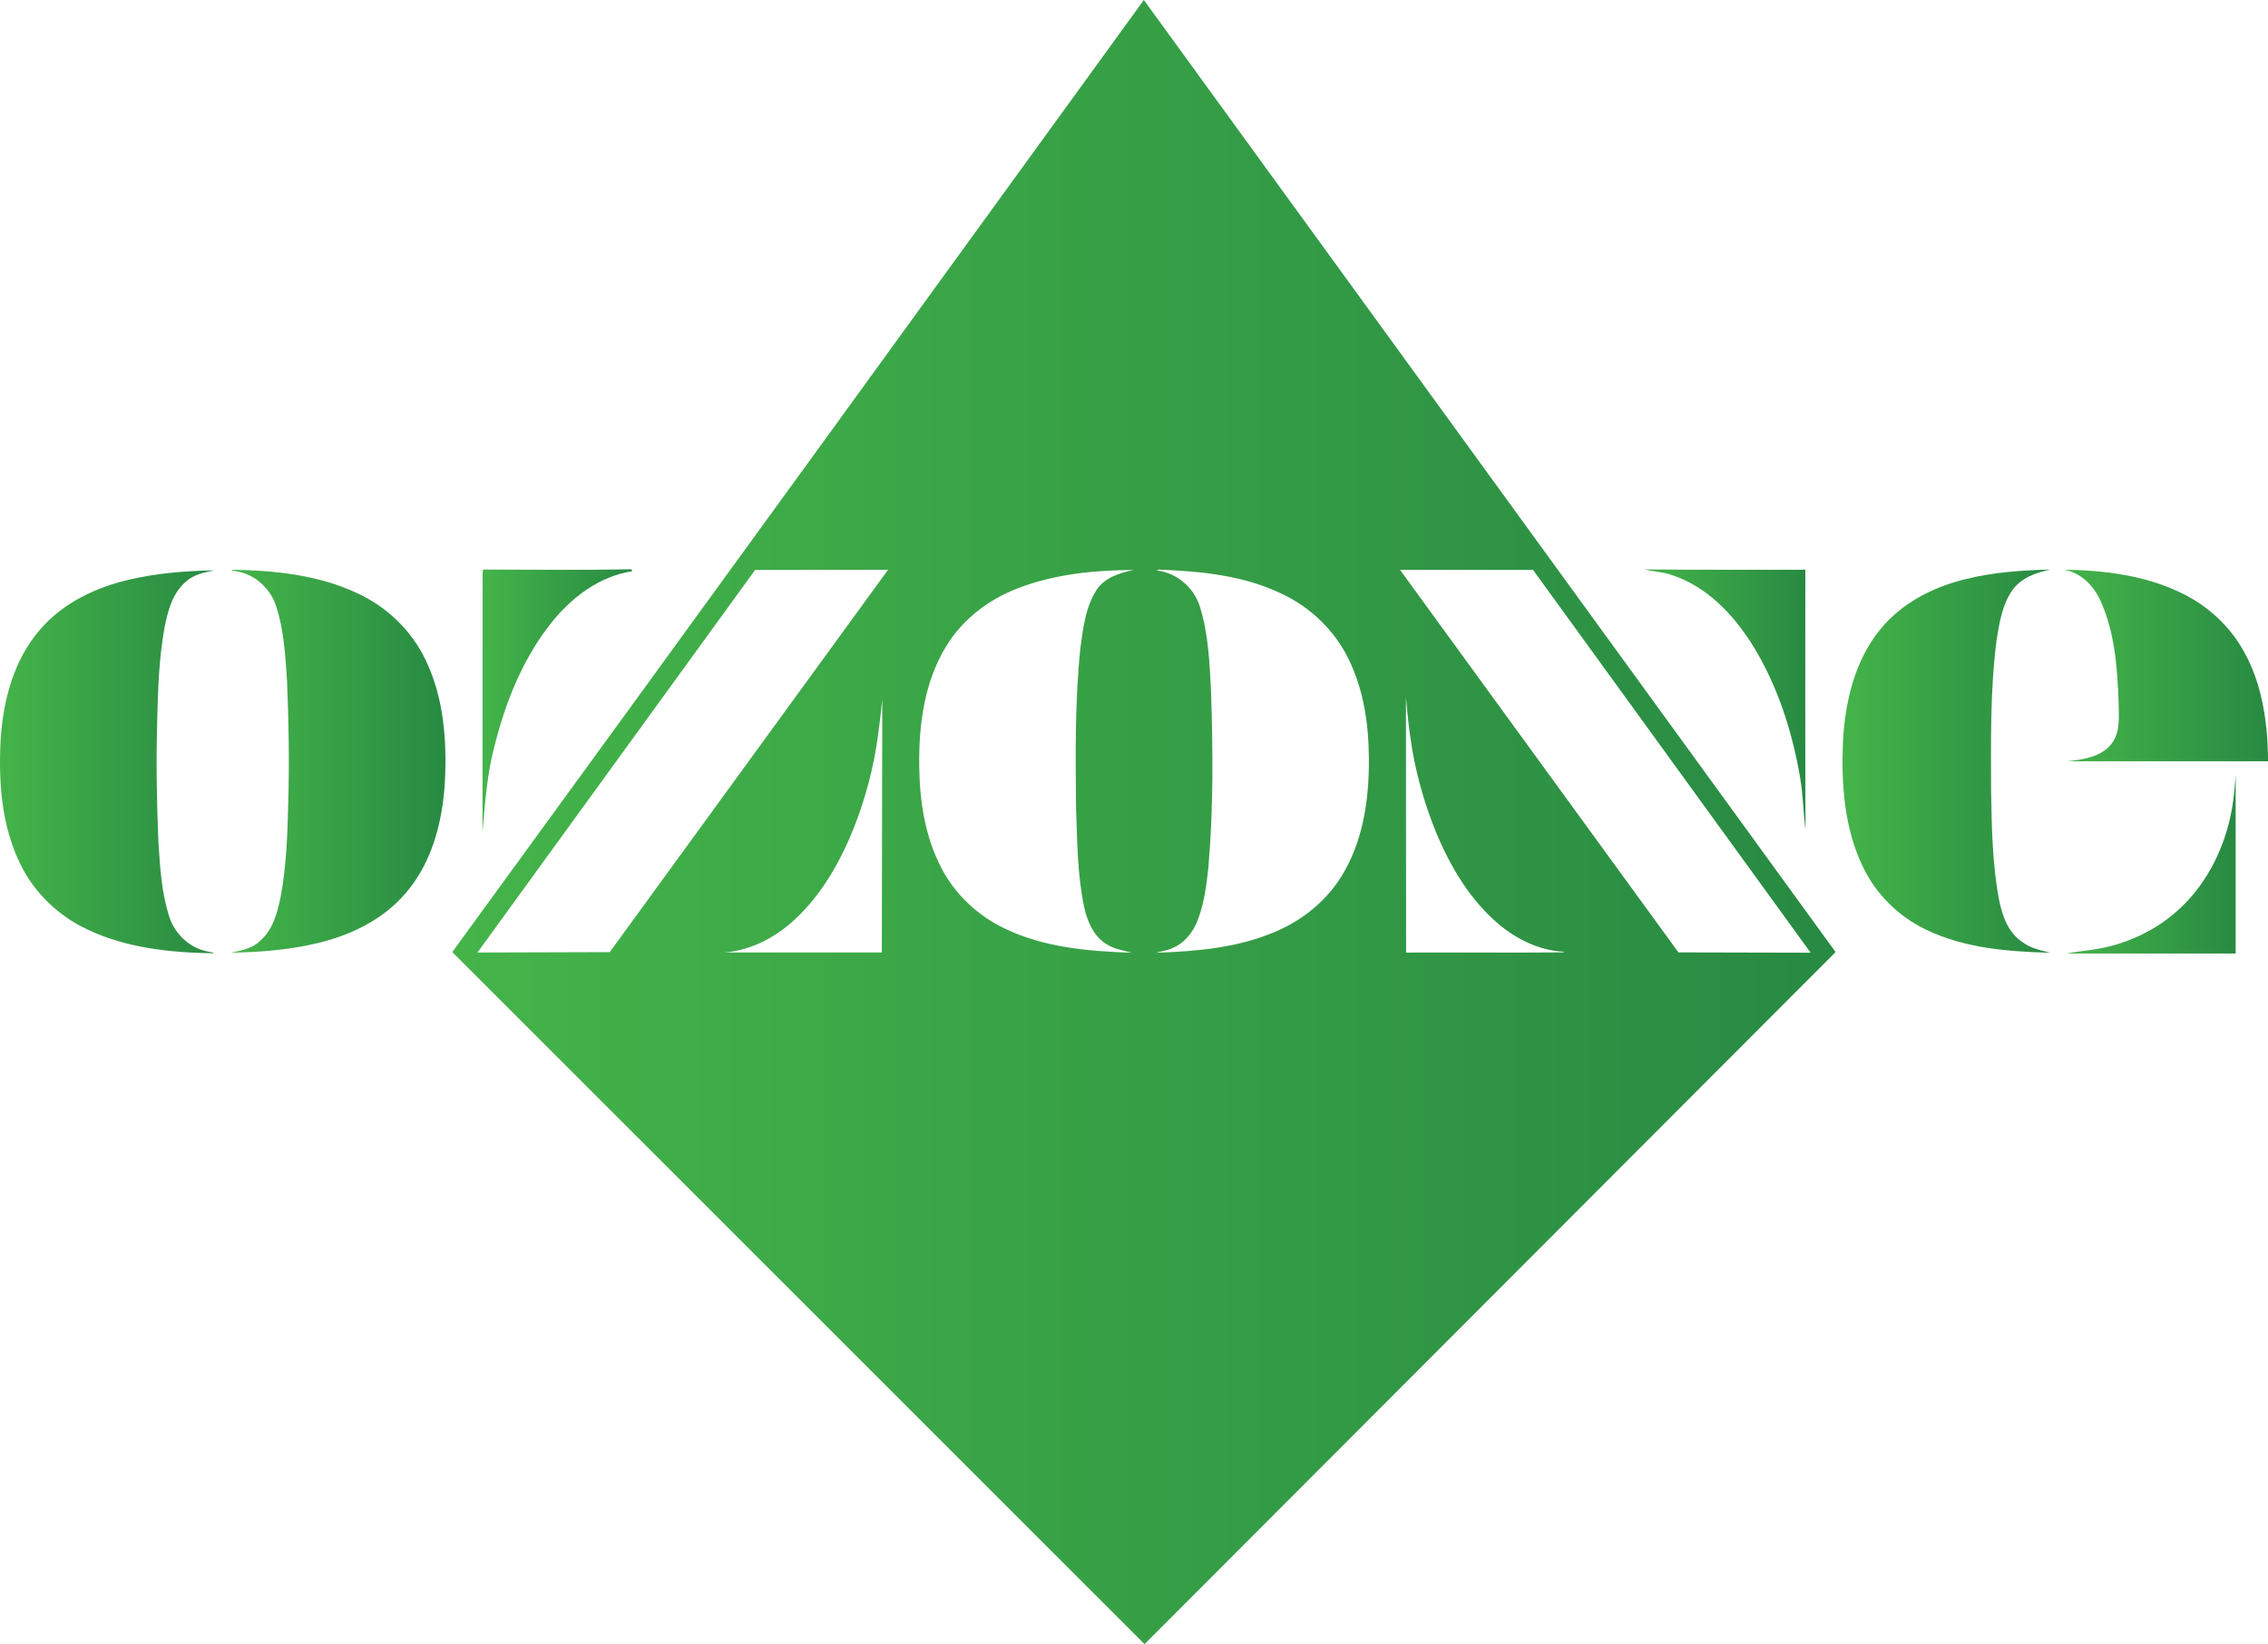 <?xml version="1.0" encoding="UTF-8" standalone="no"?>
<svg
   xmlns:dc="http://purl.org/dc/elements/1.1/"
   xmlns:cc="http://creativecommons.org/ns#"
   xmlns:rdf="http://www.w3.org/1999/02/22-rdf-syntax-ns#"
   xmlns:svg="http://www.w3.org/2000/svg"
   xmlns="http://www.w3.org/2000/svg"
   xmlns:xlink="http://www.w3.org/1999/xlink"
   xmlns:sodipodi="http://sodipodi.sourceforge.net/DTD/sodipodi-0.dtd"
   xmlns:inkscape="http://www.inkscape.org/namespaces/inkscape"
   width="1022.033pt"
   height="740.83pt"
   viewBox="0 0 1022.033 740.83"
   version="1.1"
   id="svg19"
   sodipodi:docname="OzoneTV.svg"
   inkscape:version="0.92.0 r15299">
  <defs
     id="defs23">
    <linearGradient
       inkscape:collect="always"
       id="linearGradient4547">
      <stop
         style="stop-color:#44b449;stop-opacity:1"
         offset="0"
         id="stop4543" />
      <stop
         style="stop-color:#288a43;stop-opacity:1"
         offset="1"
         id="stop4545" />
    </linearGradient>
    <linearGradient
       inkscape:collect="always"
       xlink:href="#linearGradient4547"
       id="linearGradient4549"
       x1="203.813"
       y1="370.415"
       x2="827.183"
       y2="370.415"
       gradientUnits="userSpaceOnUse" />
    <linearGradient
       inkscape:collect="always"
       xlink:href="#linearGradient4547"
       id="linearGradient4557"
       x1="217.443"
       y1="315.68"
       x2="284.873"
       y2="315.68"
       gradientUnits="userSpaceOnUse" />
    <linearGradient
       inkscape:collect="always"
       xlink:href="#linearGradient4547"
       id="linearGradient4565"
       x1="104.083"
       y1="342.995"
       x2="200.736"
       y2="342.995"
       gradientUnits="userSpaceOnUse" />
    <linearGradient
       inkscape:collect="always"
       xlink:href="#linearGradient4547"
       id="linearGradient4573"
       x1="-2.0174355e-008"
       y1="343.275"
       x2="96.653"
       y2="343.275"
       gradientUnits="userSpaceOnUse" />
    <linearGradient
       inkscape:collect="always"
       xlink:href="#linearGradient4547"
       id="linearGradient4581"
       x1="741.153"
       y1="315.21"
       x2="813.613"
       y2="315.21"
       gradientUnits="userSpaceOnUse" />
    <linearGradient
       inkscape:collect="always"
       xlink:href="#linearGradient4547"
       id="linearGradient4597"
       x1="830.295"
       y1="342.975"
       x2="923.993"
       y2="342.975"
       gradientUnits="userSpaceOnUse" />
    <linearGradient
       inkscape:collect="always"
       xlink:href="#linearGradient4547"
       id="linearGradient4605"
       x1="930.073"
       y1="299.865"
       x2="1022.033"
       y2="299.865"
       gradientUnits="userSpaceOnUse" />
    <linearGradient
       inkscape:collect="always"
       xlink:href="#linearGradient4547"
       id="linearGradient4613"
       x1="931.323"
       y1="389.355"
       x2="1007.463"
       y2="389.355"
       gradientUnits="userSpaceOnUse" />
  </defs>
  <sodipodi:namedview
     pagecolor="#ffffff"
     bordercolor="#666666"
     borderopacity="1"
     objecttolerance="10"
     gridtolerance="10"
     guidetolerance="10"
     inkscape:pageopacity="0"
     inkscape:pageshadow="2"
     inkscape:window-width="1920"
     inkscape:window-height="1017"
     id="namedview21"
     showgrid="false"
     fit-margin-top="0"
     fit-margin-left="0"
     fit-margin-right="0"
     fit-margin-bottom="0"
     inkscape:zoom="0.69140625"
     inkscape:cx="807.09458"
     inkscape:cy="511.92559"
     inkscape:window-x="-8"
     inkscape:window-y="-8"
     inkscape:window-maximized="1"
     inkscape:current-layer="svg19" />
  <path
     sodipodi:nodetypes="ccccccccccccccccccccccccccccccccccccccccccccccccccccccccc"
     style="opacity:1;fill:url(#linearGradient4549);fill-opacity:1"
     inkscape:connector-curvature="0"
     id="path2"
     d="m 515.453,0 311.73,428.99 -311.41,311.84 -311.96,-311.84 C 308.321,285.633 421.761,129.137 515.453,0 m -56.56,264.97 c -13.28,5.04 -25.24,14.1 -32.6,26.37 -9.77,16 -12.29,35.25 -12.06,53.68 0.17,15.73 2.54,31.85 9.9,45.93 6.14,11.97 16.41,21.61 28.52,27.38 17.75,8.63 37.82,10.28 57.26,10.97 -3.57,-1.11 -7.39,-1.53 -10.65,-3.51 -6.16,-3.4 -9.21,-10.29 -10.65,-16.87 -3.18,-14.78 -3.15,-29.98 -3.72,-45.01 -0.21,-23.95 -0.52,-47.97 1.95,-71.81 1.23,-8.94 2.26,-18.4 7.23,-26.17 3.64,-5.71 10.53,-7.77 16.78,-9.1 -17.54,0.07 -35.45,1.84 -51.96,8.14 m 62.33,-7.91 c 9.19,0.98 17.16,7.99 19.65,16.84 3.76,12.29 4.22,25.27 4.87,38.01 0.87,26.32 1.07,52.73 -1.21,78.98 -0.86,8.04 -1.9,16.21 -4.84,23.8 -2.06,5.38 -5.97,10.32 -11.41,12.54 -2.27,1.1 -4.81,1.3 -7.18,2.08 18.23,-0.65 36.9,-2.25 53.83,-9.59 12.81,-5.43 24.03,-14.84 30.87,-27.04 8.88,-15.6 11.27,-33.97 11.05,-51.67 -0.13,-14.98 -2.4,-30.26 -9.04,-43.83 -6.17,-12.82 -16.89,-23.25 -29.7,-29.38 -17.34,-8.55 -36.98,-10.42 -56.02,-11.14 -0.22,0.1 -0.65,0.3 -0.87,0.4 m -180.94,-0.25 -125.13,172.39 59.62,-0.18 125.43,-172.3 -59.92,0.09 m 290.61,-0.04 125.46,172.37 59.58,0.14 -125.09,-172.49 -59.95,-0.02 m 2.74,172.45 c 23.66,-0.11 47.34,0.12 70.99,-0.08 0,-0.07 0.01,-0.22 0.01,-0.3 -10.76,-0.56 -20.9,-5.45 -29.08,-12.27 -12.89,-10.79 -21.71,-25.6 -28.17,-40.92 -5.721,-13.896 -9.776,-28.514 -11.829,-43.405 -0.483,-3.352 -1.082,-7.355 -1.981,-18.225 l 0.06,115.2 M 395.622,331.618 c -1.897,14.129 -5.611,28.017 -10.8,41.292 -6.1,15.24 -14.4,29.98 -26.51,41.25 -8.72,8.18 -19.94,14.13 -31.98,15.02 h 71.05 l 0.2,-114.24 c -0.606,6.441 -1.305,11.742 -1.96,16.678 z" />
  <path
     style="opacity:1;fill:url(#linearGradient4565);fill-opacity:1.0"
     inkscape:connector-curvature="0"
     id="path6"
     d="m 104.233,256.73 c 19.42,0.26 39.46,2.3 57.21,10.77 13.07,6.12 24.05,16.7 30.29,29.76 8.35,17.21 9.72,36.85 8.72,55.69 -1.14,17.71 -5.89,36.04 -17.81,49.67 -10.38,12.12 -25.45,19.18 -40.8,22.63 -12.37,2.82 -25.1,3.82 -37.76,4.01 4.6,-0.92 9.51,-1.82 13.03,-5.21 5.88,-5.05 7.94,-12.94 9.42,-20.23 2.53,-13.78 3.03,-27.84 3.35,-41.82 0.55,-18.37 0.24,-36.75 -0.53,-55.1 -0.76,-11.28 -1.34,-22.77 -4.87,-33.59 -2.46,-7.91 -9.35,-14.39 -17.58,-15.83 -0.88,-0.27 -1.92,-0.15 -2.67,-0.75 z" />
  <path
     style="opacity:1;fill:url(#linearGradient4581);fill-opacity:1.0"
     inkscape:connector-curvature="0"
     id="path8"
     d="m 741.153,256.57 c 24.11,0.27 48.26,0.11 72.39,0.15 -0.01,39.04 -0.08,78.11 0.07,117.13 -1.02,-7.93 -1.1,-15.95 -2.48,-23.83 -3.63,-21.13 -10.42,-41.98 -21.91,-60.19 -8.45,-13.27 -20.12,-25.42 -35.34,-30.55 -4.11,-1.55 -8.53,-1.64 -12.73,-2.71 z" />
  <path
     style="opacity:1;fill:url(#linearGradient4597);fill-opacity:1.0"
     inkscape:connector-curvature="0"
     id="path10"
     d="m 885.993,260.89 c 12.4,-3.07 25.23,-3.95 37.96,-4.25 -6.39,1.31 -13.08,3.72 -17.07,9.2 -4.6,6.58 -5.91,14.75 -7.15,22.51 -2.91,22.41 -2.55,45.06 -2.49,67.61 0.29,16.32 0.5,32.77 3.47,48.87 1.42,7.41 4.07,15.41 10.75,19.71 3.64,2.8 8.19,3.66 12.53,4.77 -18.99,-0.53 -38.63,-2 -56,-10.39 -12.37,-5.88 -22.64,-16.01 -28.53,-28.38 -8.26,-17.11 -9.72,-36.59 -9.01,-55.31 0.83,-18.08 4.97,-36.91 16.58,-51.28 9.65,-12.14 24.09,-19.5 38.96,-23.06 z" />
  <path
     sodipodi:nodetypes="cccccccccc"
     style="opacity:1;fill:url(#linearGradient4605);fill-opacity:1.0"
     inkscape:connector-curvature="0"
     id="path12"
     d="m 930.073,256.7 c 18.19,0.26 36.89,2.55 53.38,10.72 11.62,5.69 21.54,14.87 27.77,26.24 7.91,14.15 10.44,30.57 10.81,46.58 v 2.79 h -90.66 c 7.03,-0.75 15.24,-1.81 20.03,-7.71 4.35,-5.46 3.33,-12.83 3.3,-19.32 -0.56,-15.14 -1.7,-30.76 -7.92,-44.78 -3.03,-7.05 -8.89,-13.2 -16.71,-14.52 z" />
  <path
     style="opacity:1;fill:url(#linearGradient4557);fill-opacity:1.0"
     inkscape:connector-curvature="0"
     id="path14"
     d="m 217.483,262 c 0,-1.8 -0.15,-3.6 0.19,-5.37 22.29,0.05 44.6,0.33 66.88,-0.12 0.08,0.22 0.24,0.67 0.32,0.89 -14.89,2.24 -27.51,11.96 -36.65,23.5 -12.62,16 -20.38,35.32 -25.31,54.96 -3.45,12.73 -4.33,25.91 -5.47,38.99 0.05,-37.59 0.05,-75.23 0.04,-112.85 z" />
  <path
     sodipodi:nodetypes="ccccccc"
     style="opacity:1;fill:url(#linearGradient4613);fill-opacity:1.0"
     inkscape:connector-curvature="0"
     id="path16"
     d="m 1005.783,364.52 c 0.88,-5.12 1.276,-9.765 1.68,-15.44 v 80.55 h -76.14 c 3.472,-0.67 6.641,-1.022 9.825,-1.459 13.592,-1.645 26.799,-6.949 37.455,-15.591 14.77,-11.81 23.89,-29.63 27.18,-48.06 z" />
  <path
     style="opacity:1;fill:url(#linearGradient4573);stroke-width:1;fill-opacity:1.0"
     inkscape:connector-curvature="0"
     id="path6-3"
     d="m 96.503,429.54 c -19.42,-0.26 -39.46,-2.3 -57.21,-10.77 -13.07,-6.12 -24.05,-16.7 -30.29,-29.76 -8.35,-17.21 -9.72,-36.85 -8.72,-55.69 1.14,-17.71 5.89,-36.04 17.81,-49.67 10.38,-12.12 25.45,-19.18 40.8,-22.63 12.37,-2.82 25.1,-3.82 37.76,-4.01 -4.6,0.92 -9.51,1.82 -13.03,5.21 -5.88,5.05 -7.94,12.94 -9.42,20.23 -2.53,13.78 -3.03,27.84 -3.35,41.82 -0.55,18.37 -0.24,36.75 0.53,55.1 0.76,11.28 1.34,22.77 4.87,33.59 2.46,7.91 9.35,14.39 17.58,15.83 0.88,0.27 1.92,0.15 2.67,0.75 z" />
</svg>
